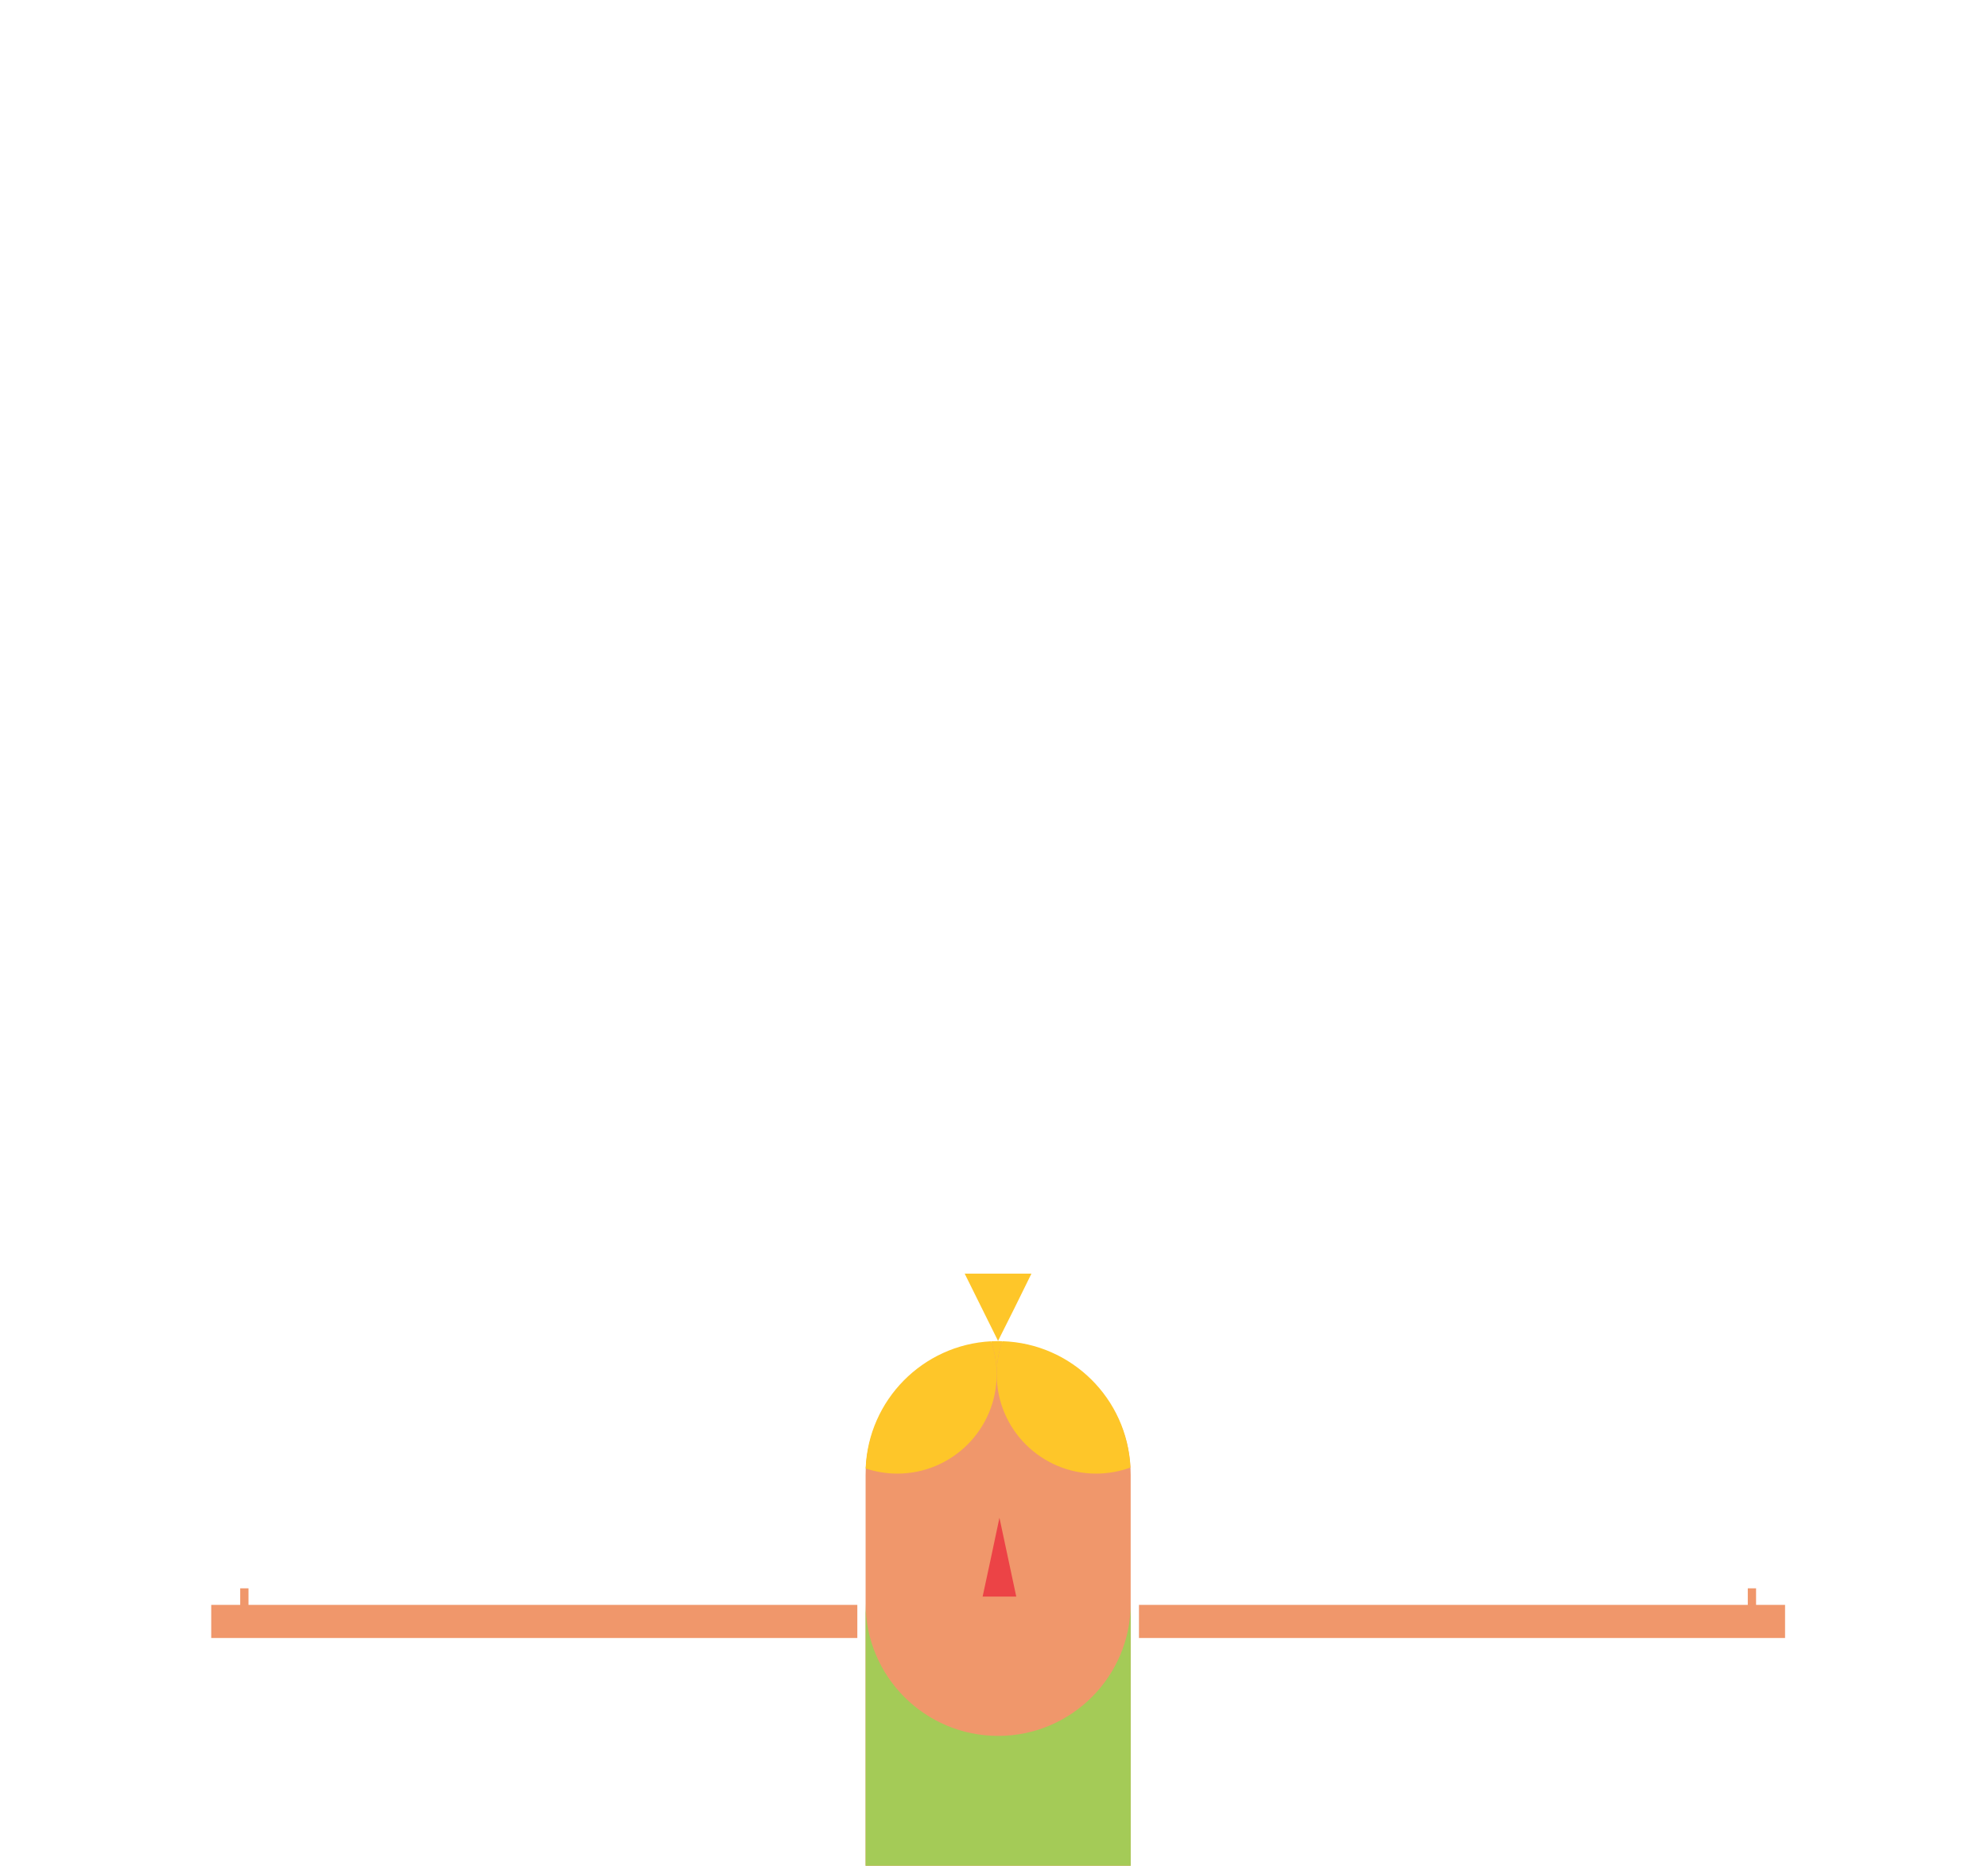 <?xml version="1.0" encoding="utf-8"?>
<!-- Generator: Adobe Illustrator 16.0.0, SVG Export Plug-In . SVG Version: 6.00 Build 0)  -->
<!DOCTYPE svg PUBLIC "-//W3C//DTD SVG 1.1//EN" "http://www.w3.org/Graphics/SVG/1.1/DTD/svg11.dtd">
<svg version="1.1" xmlns="http://www.w3.org/2000/svg" xmlns:xlink="http://www.w3.org/1999/xlink" x="0px" y="0px" width="480px"
	 height="450.565px" viewBox="0 0 480 450.565" enable-background="new 0 0 480 450.565" xml:space="preserve">
<g id="gotas_copia_2">
	<g id="_x31__copia_2">
	</g>
	<g id="_x32__copia_2">
	</g>
	<g id="_x33__copia_2">
	</g>
	<g id="_x34__copia_2">
	</g>
	<g id="_x35__copia_2">
	</g>
</g>
<g id="guías" display="none">
</g>
<g id="Capa_1">
</g>
<g id="txt">
	<g>
		<g>
			<polygon fill="#F0976B" points="275,387.565 422,387.565 422,383.565 424,383.565 424,387.565 431,387.565 431,395.565 
				275,395.565 			"/>
			<polygon fill="#F0976B" points="207,387.565 60,387.565 60,383.565 58,383.565 58,387.565 51,387.565 51,395.565 207,395.565 			
				"/>
		</g>
		<path fill="#F0976B" d="M241,324.205c-17.674,0-32,14.326-32,32v144c0,17.673,14.326,32,32,32c17.672,0,32-14.327,32-32v-144
			C273,338.531,258.672,324.205,241,324.205z"/>
		<polygon fill="#EC4346" points="241.314,385.565 237.252,385.565 239.283,376.127 241.314,366.526 243.346,376.044 
			245.375,385.565 		"/>
		<path d="M253.314,342.796"/>
		<path fill="#A4CB57" d="M241,419.205c-17.674,0-32-14.327-32-32v113c0,17.673,14.326,32,32,32c17.672,0,32-14.327,32-32v-113
			C273,404.877,258.672,419.205,241,419.205z"/>
		<polygon fill="#FEC629" points="240.977,307.565 249.043,307.565 245.01,315.764 240.977,323.815 236.947,315.691 
			232.918,307.565 		"/>
		<g>
			<path fill="#FEC629" d="M242.011,323.89c-0.343-0.01-0.685-0.025-1.03-0.025c-0.566,0-1.129,0.016-1.688,0.045
				c0.874,2.49,1.355,5.166,1.355,7.955C240.648,329.068,241.132,326.386,242.011,323.89z"/>
			<path fill="#FEC629" d="M240.648,331.865c0-2.789-0.481-5.465-1.355-7.955c-16.476,0.855-29.646,14.174-30.281,30.707
				c2.4,0.805,4.966,1.248,7.637,1.248C229.903,355.865,240.648,345.12,240.648,331.865z"/>
			<path fill="#FEC629" d="M242.011,323.89c-0.879,2.496-1.362,5.178-1.362,7.975c0,13.255,10.745,24,24,24
				c2.916,0,5.71-0.521,8.295-1.473C272.188,337.744,258.715,324.42,242.011,323.89z"/>
		</g>
		<path d="M252.795,342.546"/>
	</g>
</g>
</svg>
